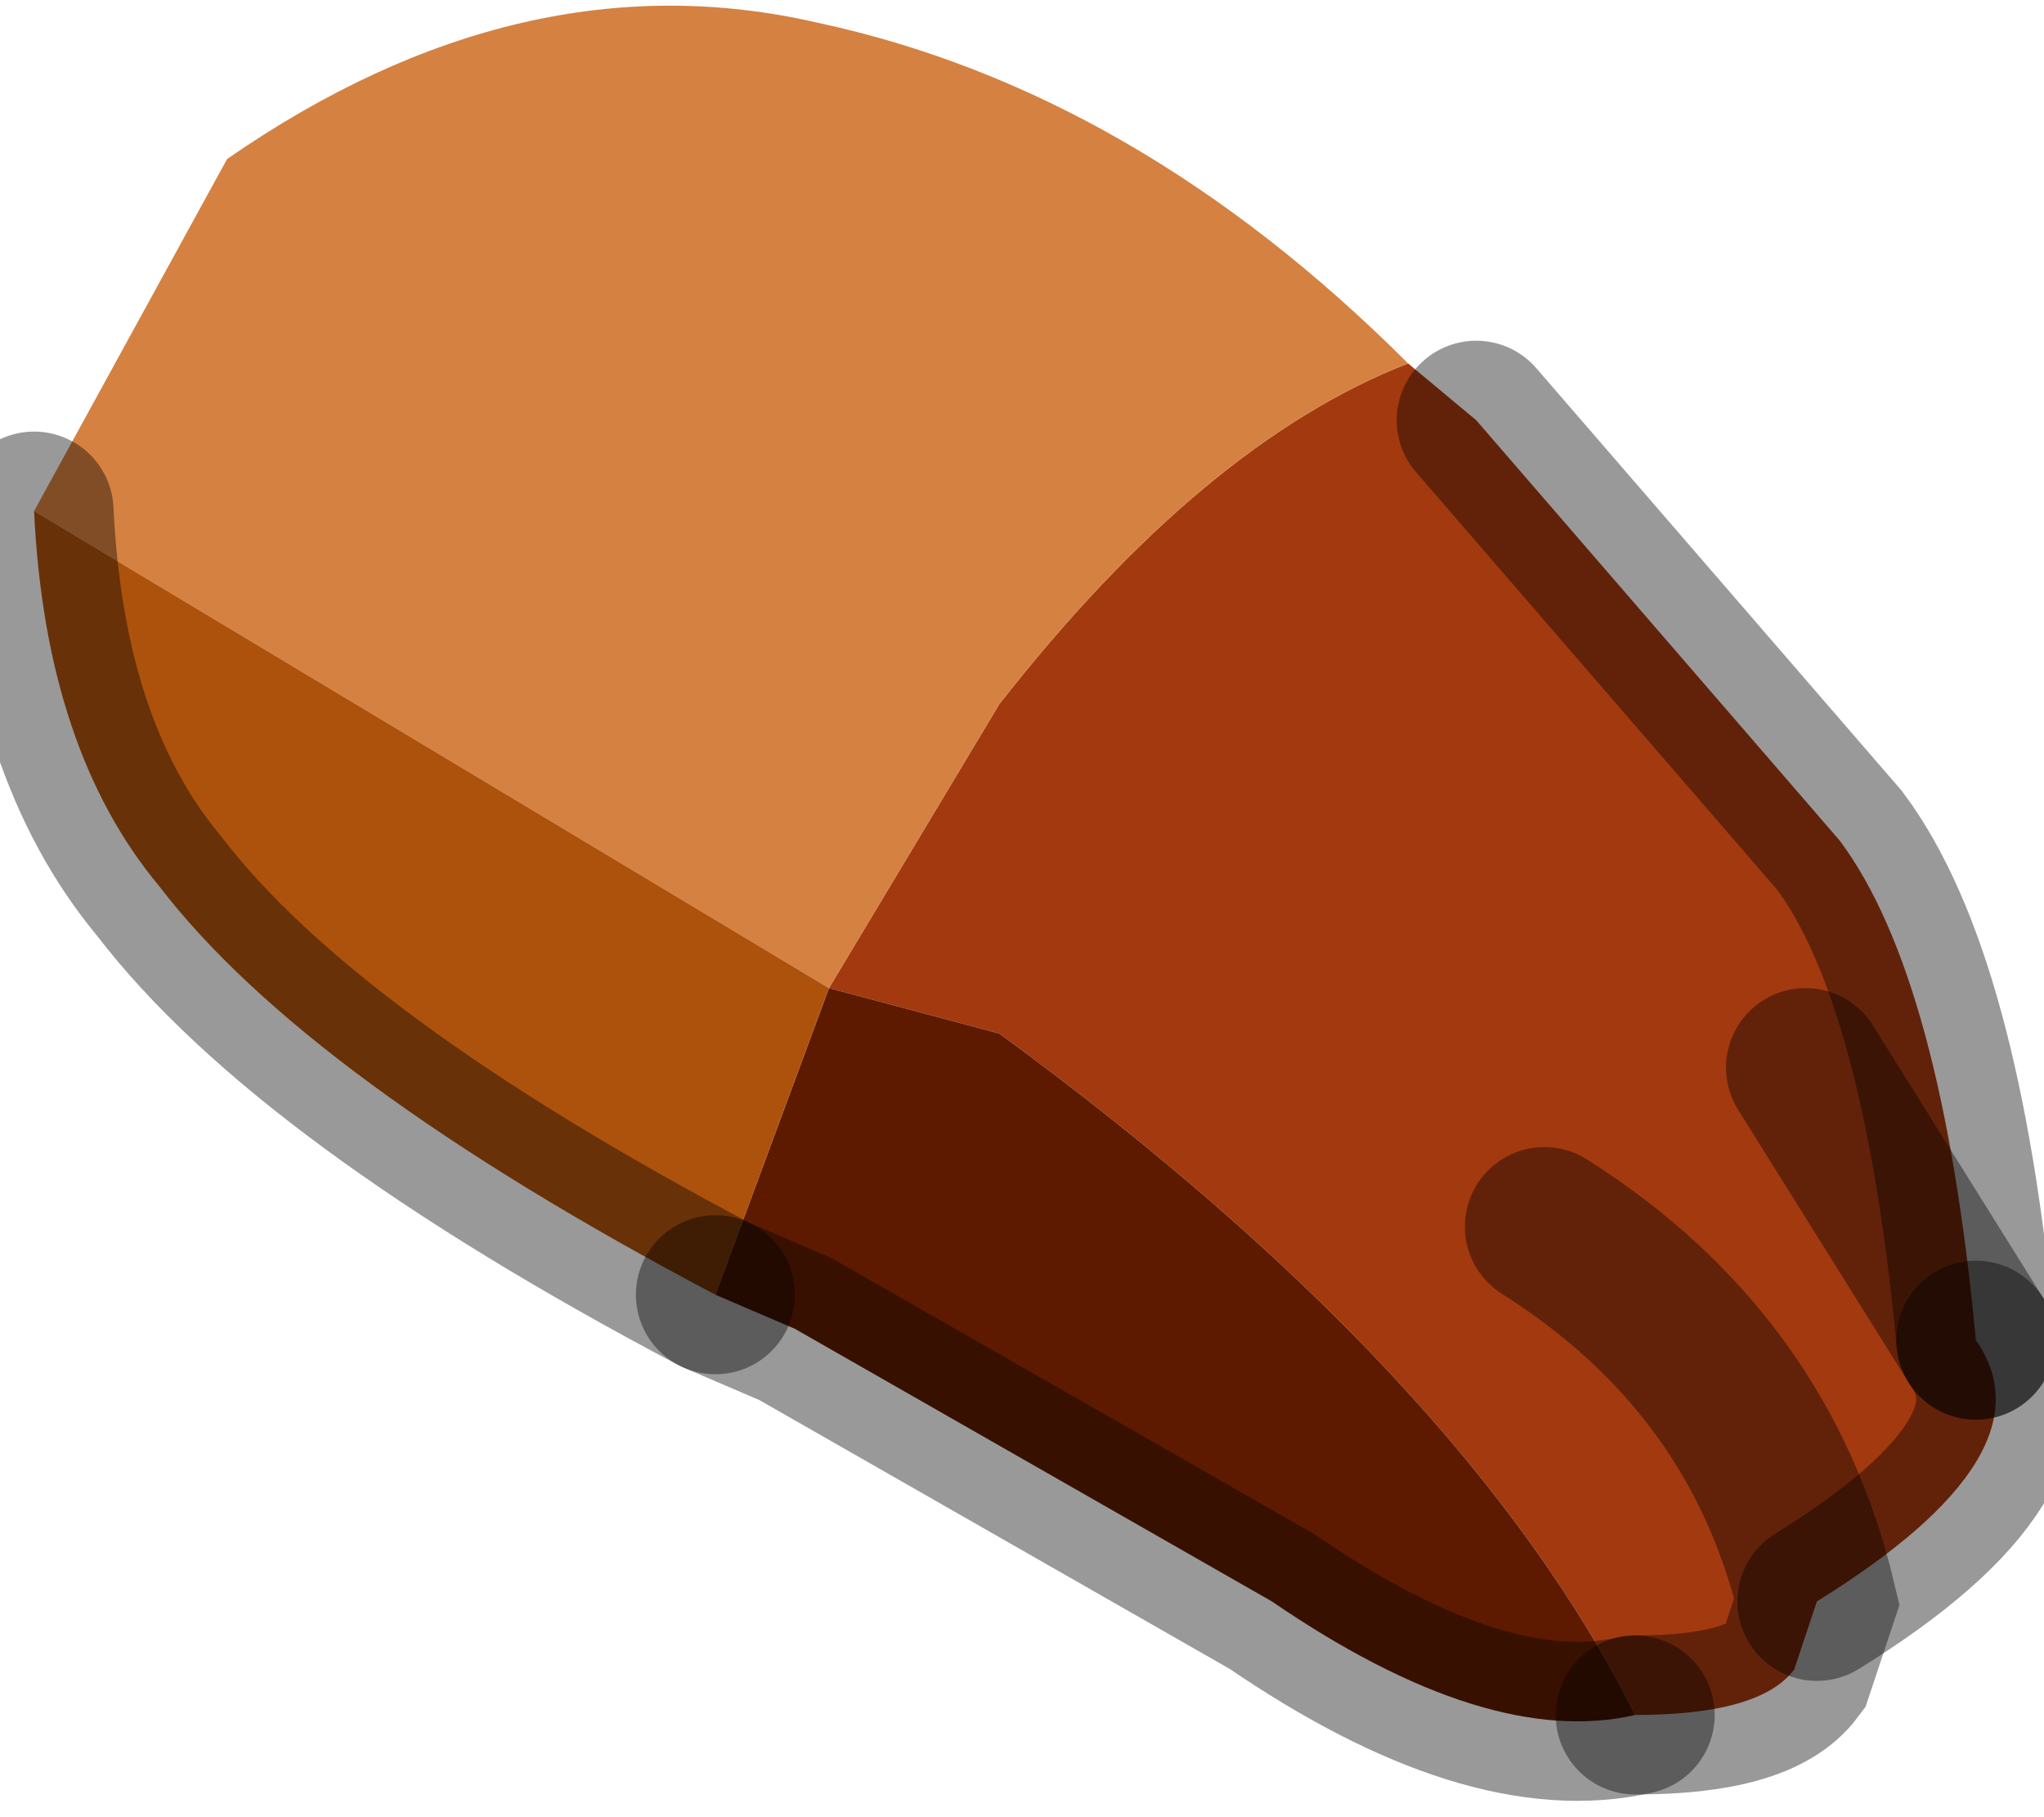 <?xml version="1.0" encoding="utf-8"?>
<svg version="1.1" id="Layer_1"
xmlns="http://www.w3.org/2000/svg"
xmlns:xlink="http://www.w3.org/1999/xlink"
width="9px" height="8px"
xml:space="preserve">
<g id="PathID_3198" transform="matrix(1, 0, 0, 1, 4.5, 3.8)">
<path style="fill:#A3390F;fill-opacity:1" d="M3.45 0.9L4.2 2.1Q4.55 2.6 3.5 3.25Q3.25 2.2 2.3 1.6Q3.25 2.2 3.5 3.25L3.4 3.55Q3.25 3.75 2.7 3.75Q1.95 2.25 -0.1 0.75L-0.85 0.55L-0.1 -0.7Q0.8 -1.85 1.7 -2.2L2 -1.95L3.6 -0.1Q4.05 0.5 4.2 2.1L3.45 0.9" />
<path style="fill:#5D1A00;fill-opacity:1" d="M1.1 3.25L-1 2.05L-1.35 1.9L-0.85 0.55L-0.1 0.75Q1.95 2.25 2.7 3.75Q2.05 3.9 1.1 3.25" />
<path style="fill:#D58141;fill-opacity:1" d="M-4.35 -1.55L-3.5 -3.1Q-2.2 -4 -0.9 -3.7Q0.5 -3.4 1.7 -2.2Q0.8 -1.85 -0.1 -0.7L-0.85 0.55L-4.35 -1.55" />
<path style="fill:#AD520C;fill-opacity:1" d="M-4.35 -1.55L-0.85 0.55L-1.35 1.9Q-3.15 0.95 -3.8 0.1Q-4.3 -0.5 -4.35 -1.55" />
<path style="fill:none;stroke-width:0.7;stroke-linecap:round;stroke-linejoin:miter;stroke-miterlimit:5;stroke:#000000;stroke-opacity:0.4" d="M2.7 3.75Q3.25 3.75 3.4 3.55L3.5 3.25Q3.25 2.2 2.3 1.6" />
<path style="fill:none;stroke-width:0.7;stroke-linecap:round;stroke-linejoin:miter;stroke-miterlimit:5;stroke:#000000;stroke-opacity:0.4" d="M4.2 2.1Q4.05 0.5 3.6 -0.1L2 -1.95" />
<path style="fill:none;stroke-width:0.7;stroke-linecap:round;stroke-linejoin:miter;stroke-miterlimit:5;stroke:#000000;stroke-opacity:0.4" d="M-1.35 1.9L-1 2.05L1.1 3.25Q2.05 3.9 2.7 3.75" />
<path style="fill:none;stroke-width:0.7;stroke-linecap:round;stroke-linejoin:miter;stroke-miterlimit:5;stroke:#000000;stroke-opacity:0.4" d="M4.2 2.1L3.45 0.9" />
<path style="fill:none;stroke-width:0.7;stroke-linecap:round;stroke-linejoin:miter;stroke-miterlimit:5;stroke:#000000;stroke-opacity:0.4" d="M3.5 3.25Q4.55 2.6 4.2 2.1" />
<path style="fill:none;stroke-width:0.7;stroke-linecap:round;stroke-linejoin:miter;stroke-miterlimit:5;stroke:#000000;stroke-opacity:0.4" d="M-1.35 1.9Q-3.15 0.95 -3.8 0.1Q-4.3 -0.5 -4.35 -1.55" />
</g>
</svg>
